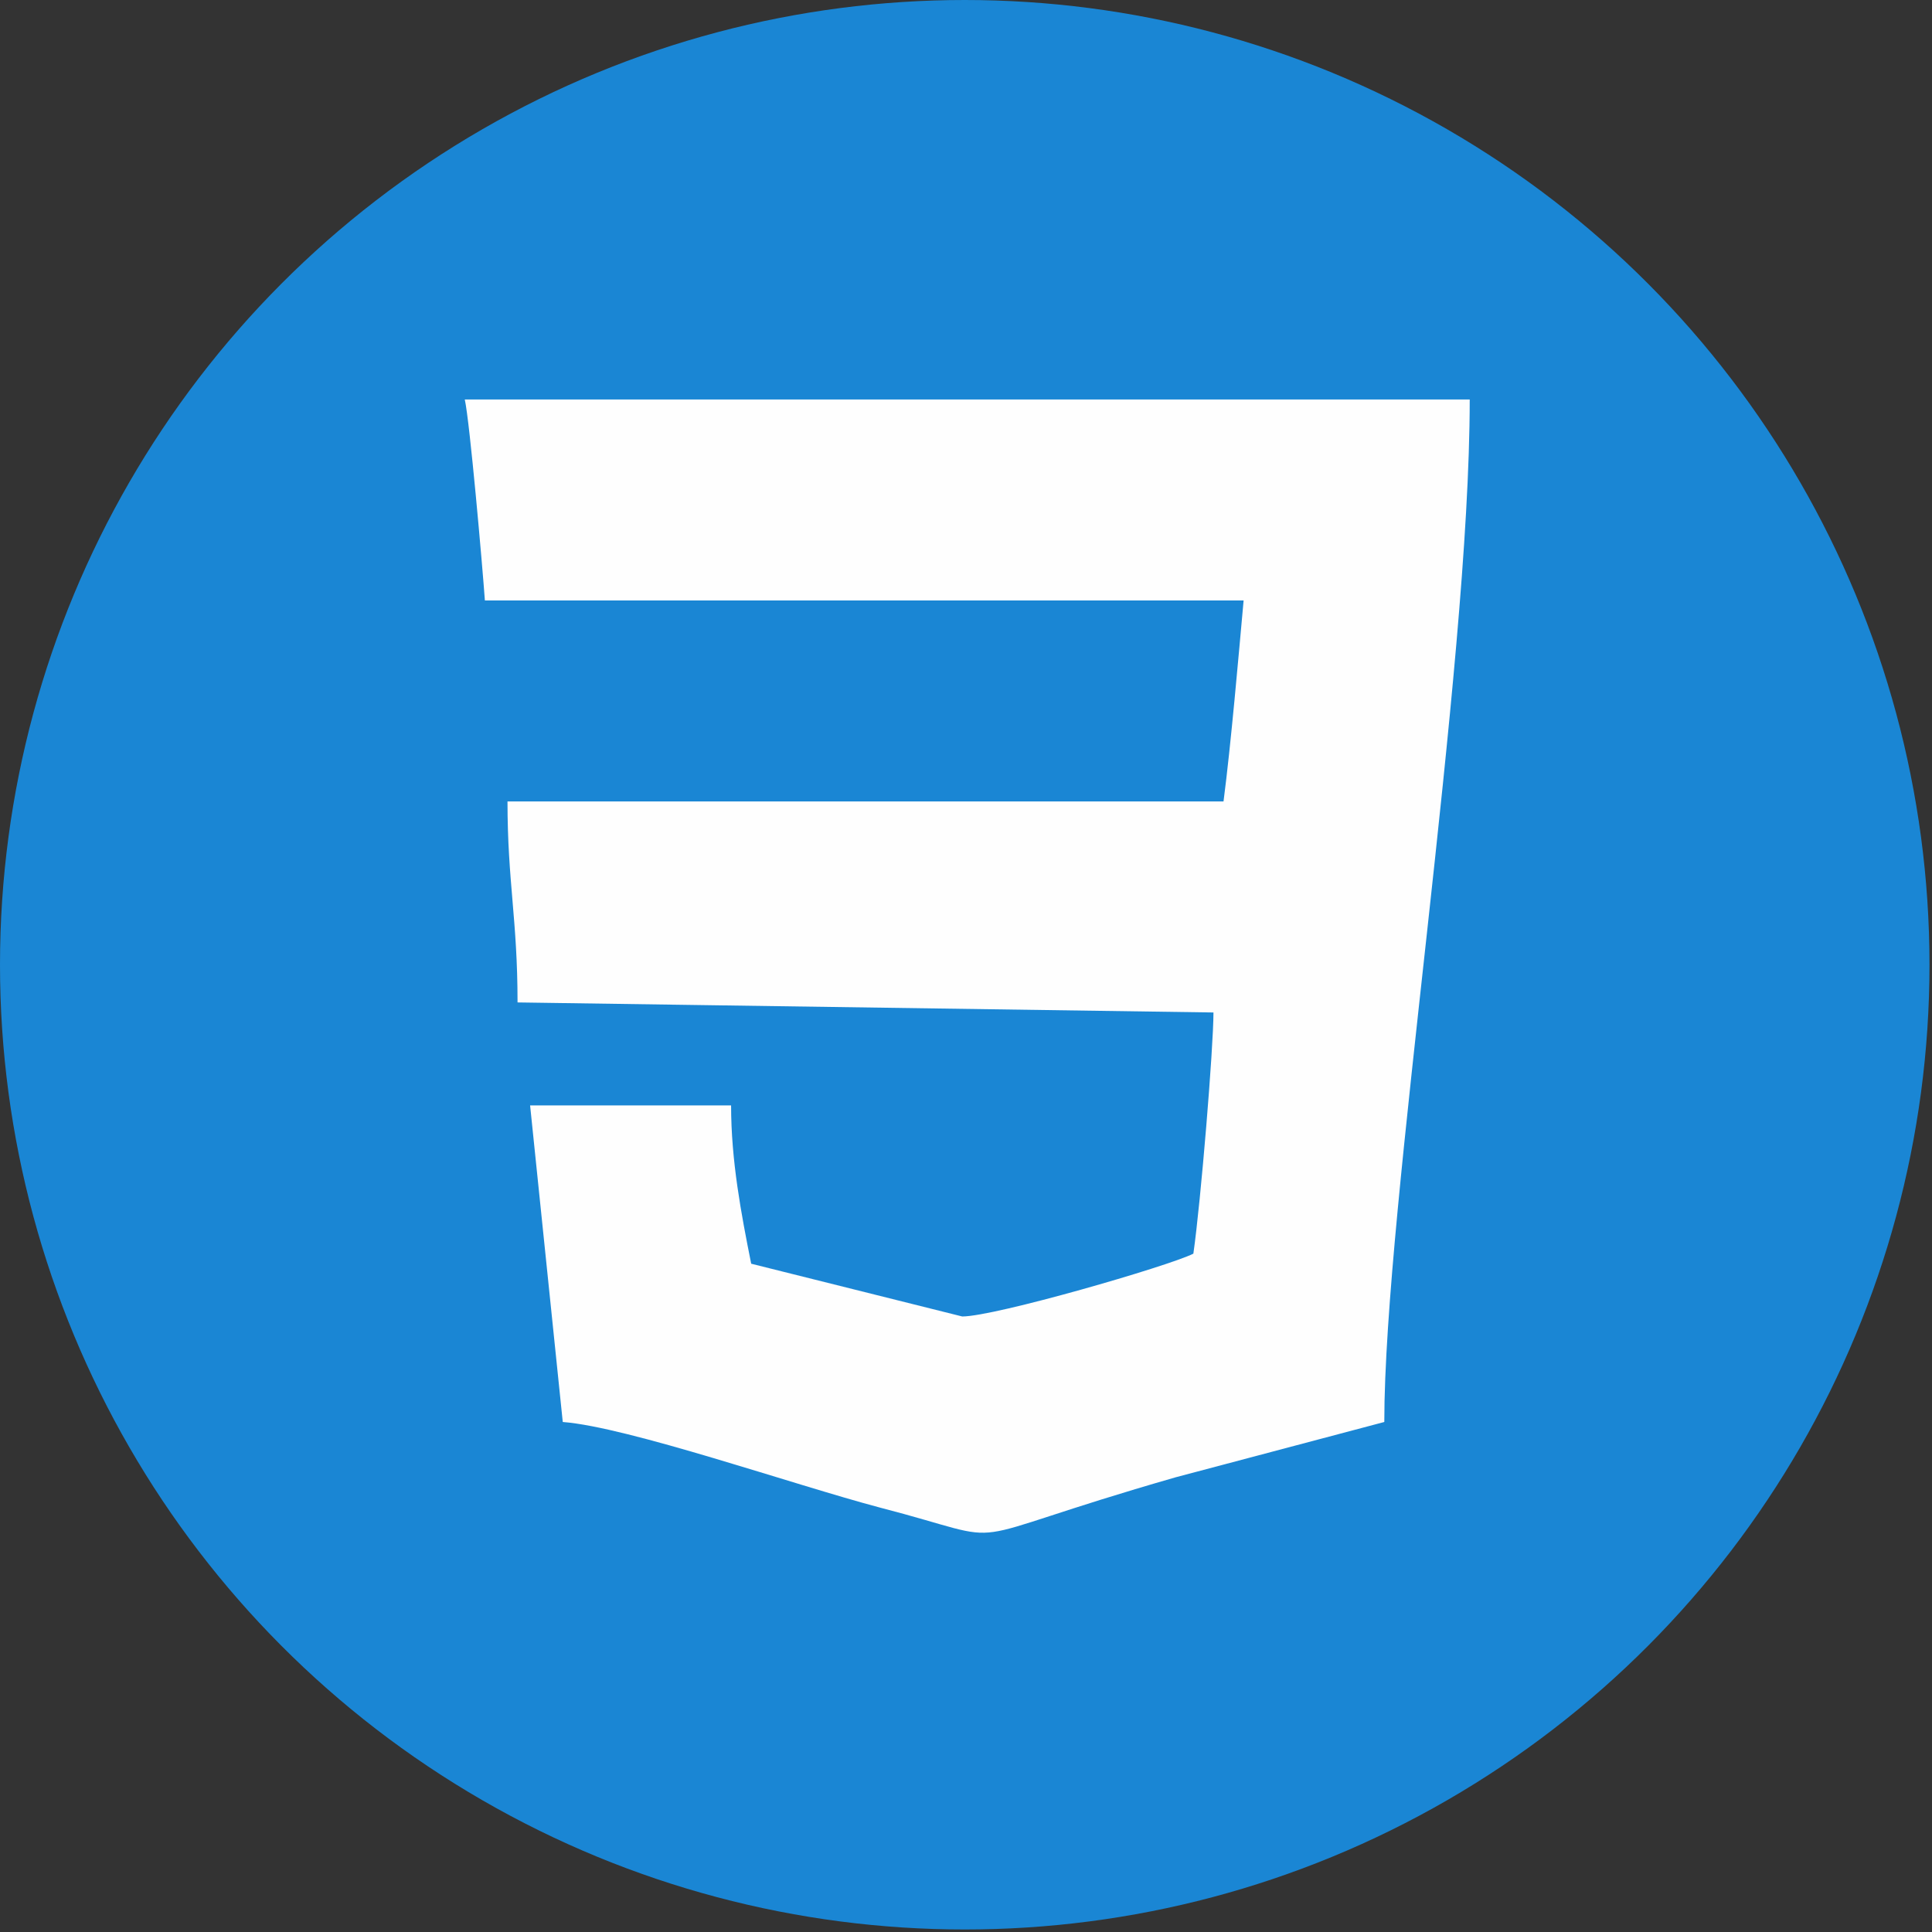 <?xml version="1.0" encoding="UTF-8"?>
<!DOCTYPE svg PUBLIC "-//W3C//DTD SVG 1.1//EN" "http://www.w3.org/Graphics/SVG/1.1/DTD/svg11.dtd">
<!-- Creator: CorelDRAW X6 -->
<svg xmlns="http://www.w3.org/2000/svg" xml:space="preserve" width="35.278mm" height="35.278mm" version="1.1" style="shape-rendering:geometricPrecision; text-rendering:geometricPrecision; image-rendering:optimizeQuality; fill-rule:evenodd; clip-rule:evenodd"
viewBox="0 0 769 769"
 xmlns:xlink="http://www.w3.org/1999/xlink">
 <rect x="0" y="0" width="769" height="769" fill="#333333" stroke="none"/>
 <defs>
  <style type="text/css">
   <![CDATA[
    .fil0 {fill:#1A86D4}
    .fil1 {fill:#FEFEFE}
   ]]>
  </style>
 </defs>
 <g id="图层_x0020_1">
  <g id="_910764800">
   <circle class="fil0" cx="384" cy="384" r="384"/>
   <path class="fil1" d="M185 159c2,9 7,66 8,80l302 0c-2,22 -5,57 -8,80l-285 0c0,32 4,47 4,80l277 4c0,14 -5,75 -8,96 -10,5 -79,25 -92,25l-84 -21c-4,-20 -8,-41 -8,-63l-80 0 13 126c26,2 92,25 126,34 58,15 24,15 118,-12l83 -22c0,-85 34,-299 34,-407l-399 0z"/>
  </g>
 </g>
</svg>
